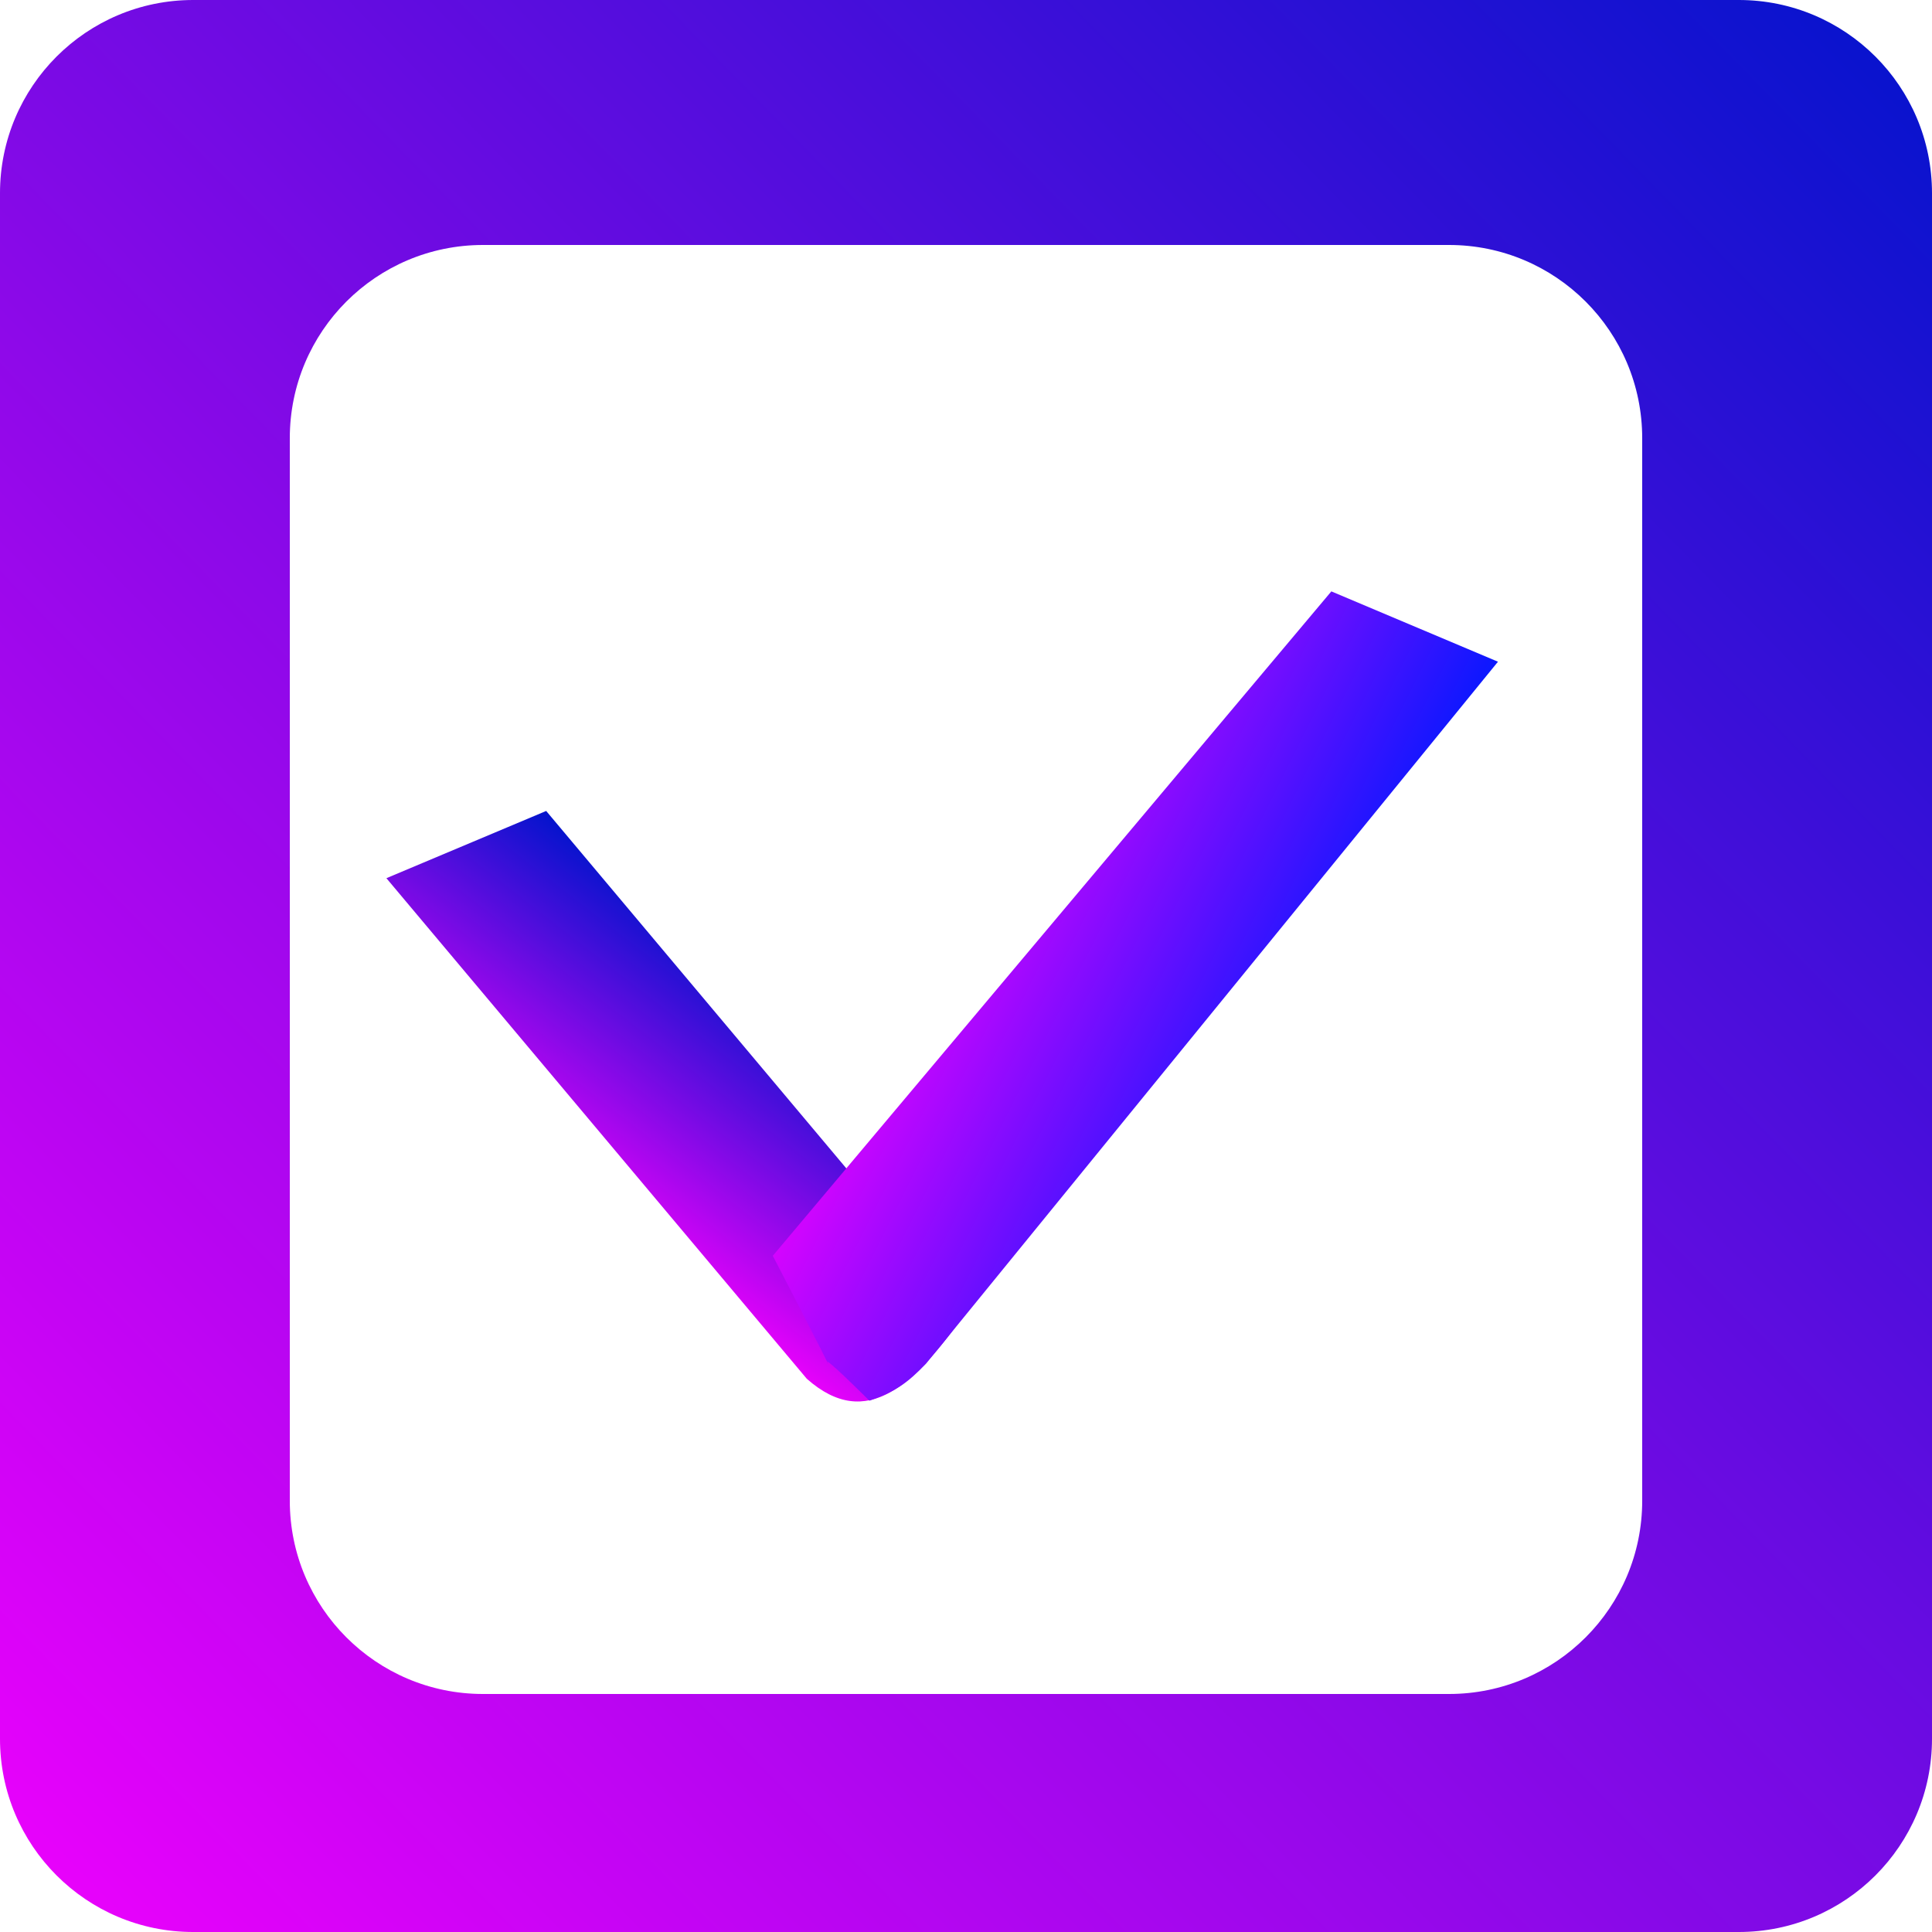 <svg width="20" height="20" viewBox="0 0 20 20" fill="none" xmlns="http://www.w3.org/2000/svg">
<path fill-rule="evenodd" clip-rule="evenodd" d="M2 0C0.895 0 0 0.895 0 2V18C0 19.105 0.895 20 2 20H18C19.105 20 20 19.105 20 18V2C20 0.895 19.105 0 18 0H2ZM5 2.536C3.895 2.536 3 3.431 3 4.536V15.536C3 16.64 3.895 17.536 5 17.536H15C16.105 17.536 17 16.64 17 15.536V4.536C17 3.431 16.105 2.536 15 2.536H5Z" fill="url(#paint0_linear_5_21)"/>
<path d="M4 9.091L5.654 8.395L10.006 13.577C9.476 14.326 8.976 14.826 8.352 14.273L4 9.091Z" fill="url(#paint1_linear_5_21)"/>
<path d="M13.782 6.122L15.507 6.85L9.586 14.117C9.39 14.321 9.264 14.408 9 14.5C9 14.5 8.5 14 8.566 14.11C8.632 14.219 8 13 8 13L13.782 6.122Z" fill="url(#paint2_linear_5_21)"/>
<defs>
<linearGradient id="paint0_linear_5_21" x1="20" y1="-0.5" x2="-1.5" y2="20.5" gradientUnits="userSpaceOnUse">
<stop stop-color="#0014CC"/>
<stop offset="1" stop-color="#FA00FF"/>
</linearGradient>
<linearGradient id="paint1_linear_5_21" x1="5.537" y1="8.256" x2="3.522" y2="10.851" gradientUnits="userSpaceOnUse">
<stop stop-color="#0014CC"/>
<stop offset="1" stop-color="#FA00FF"/>
</linearGradient>
<linearGradient id="paint2_linear_5_21" x1="15.807" y1="6.721" x2="11.423" y2="4.522" gradientUnits="userSpaceOnUse">
<stop stop-color="#0019FF"/>
<stop offset="1" stop-color="#FA00FF"/>
</linearGradient>
</defs>
</svg>
